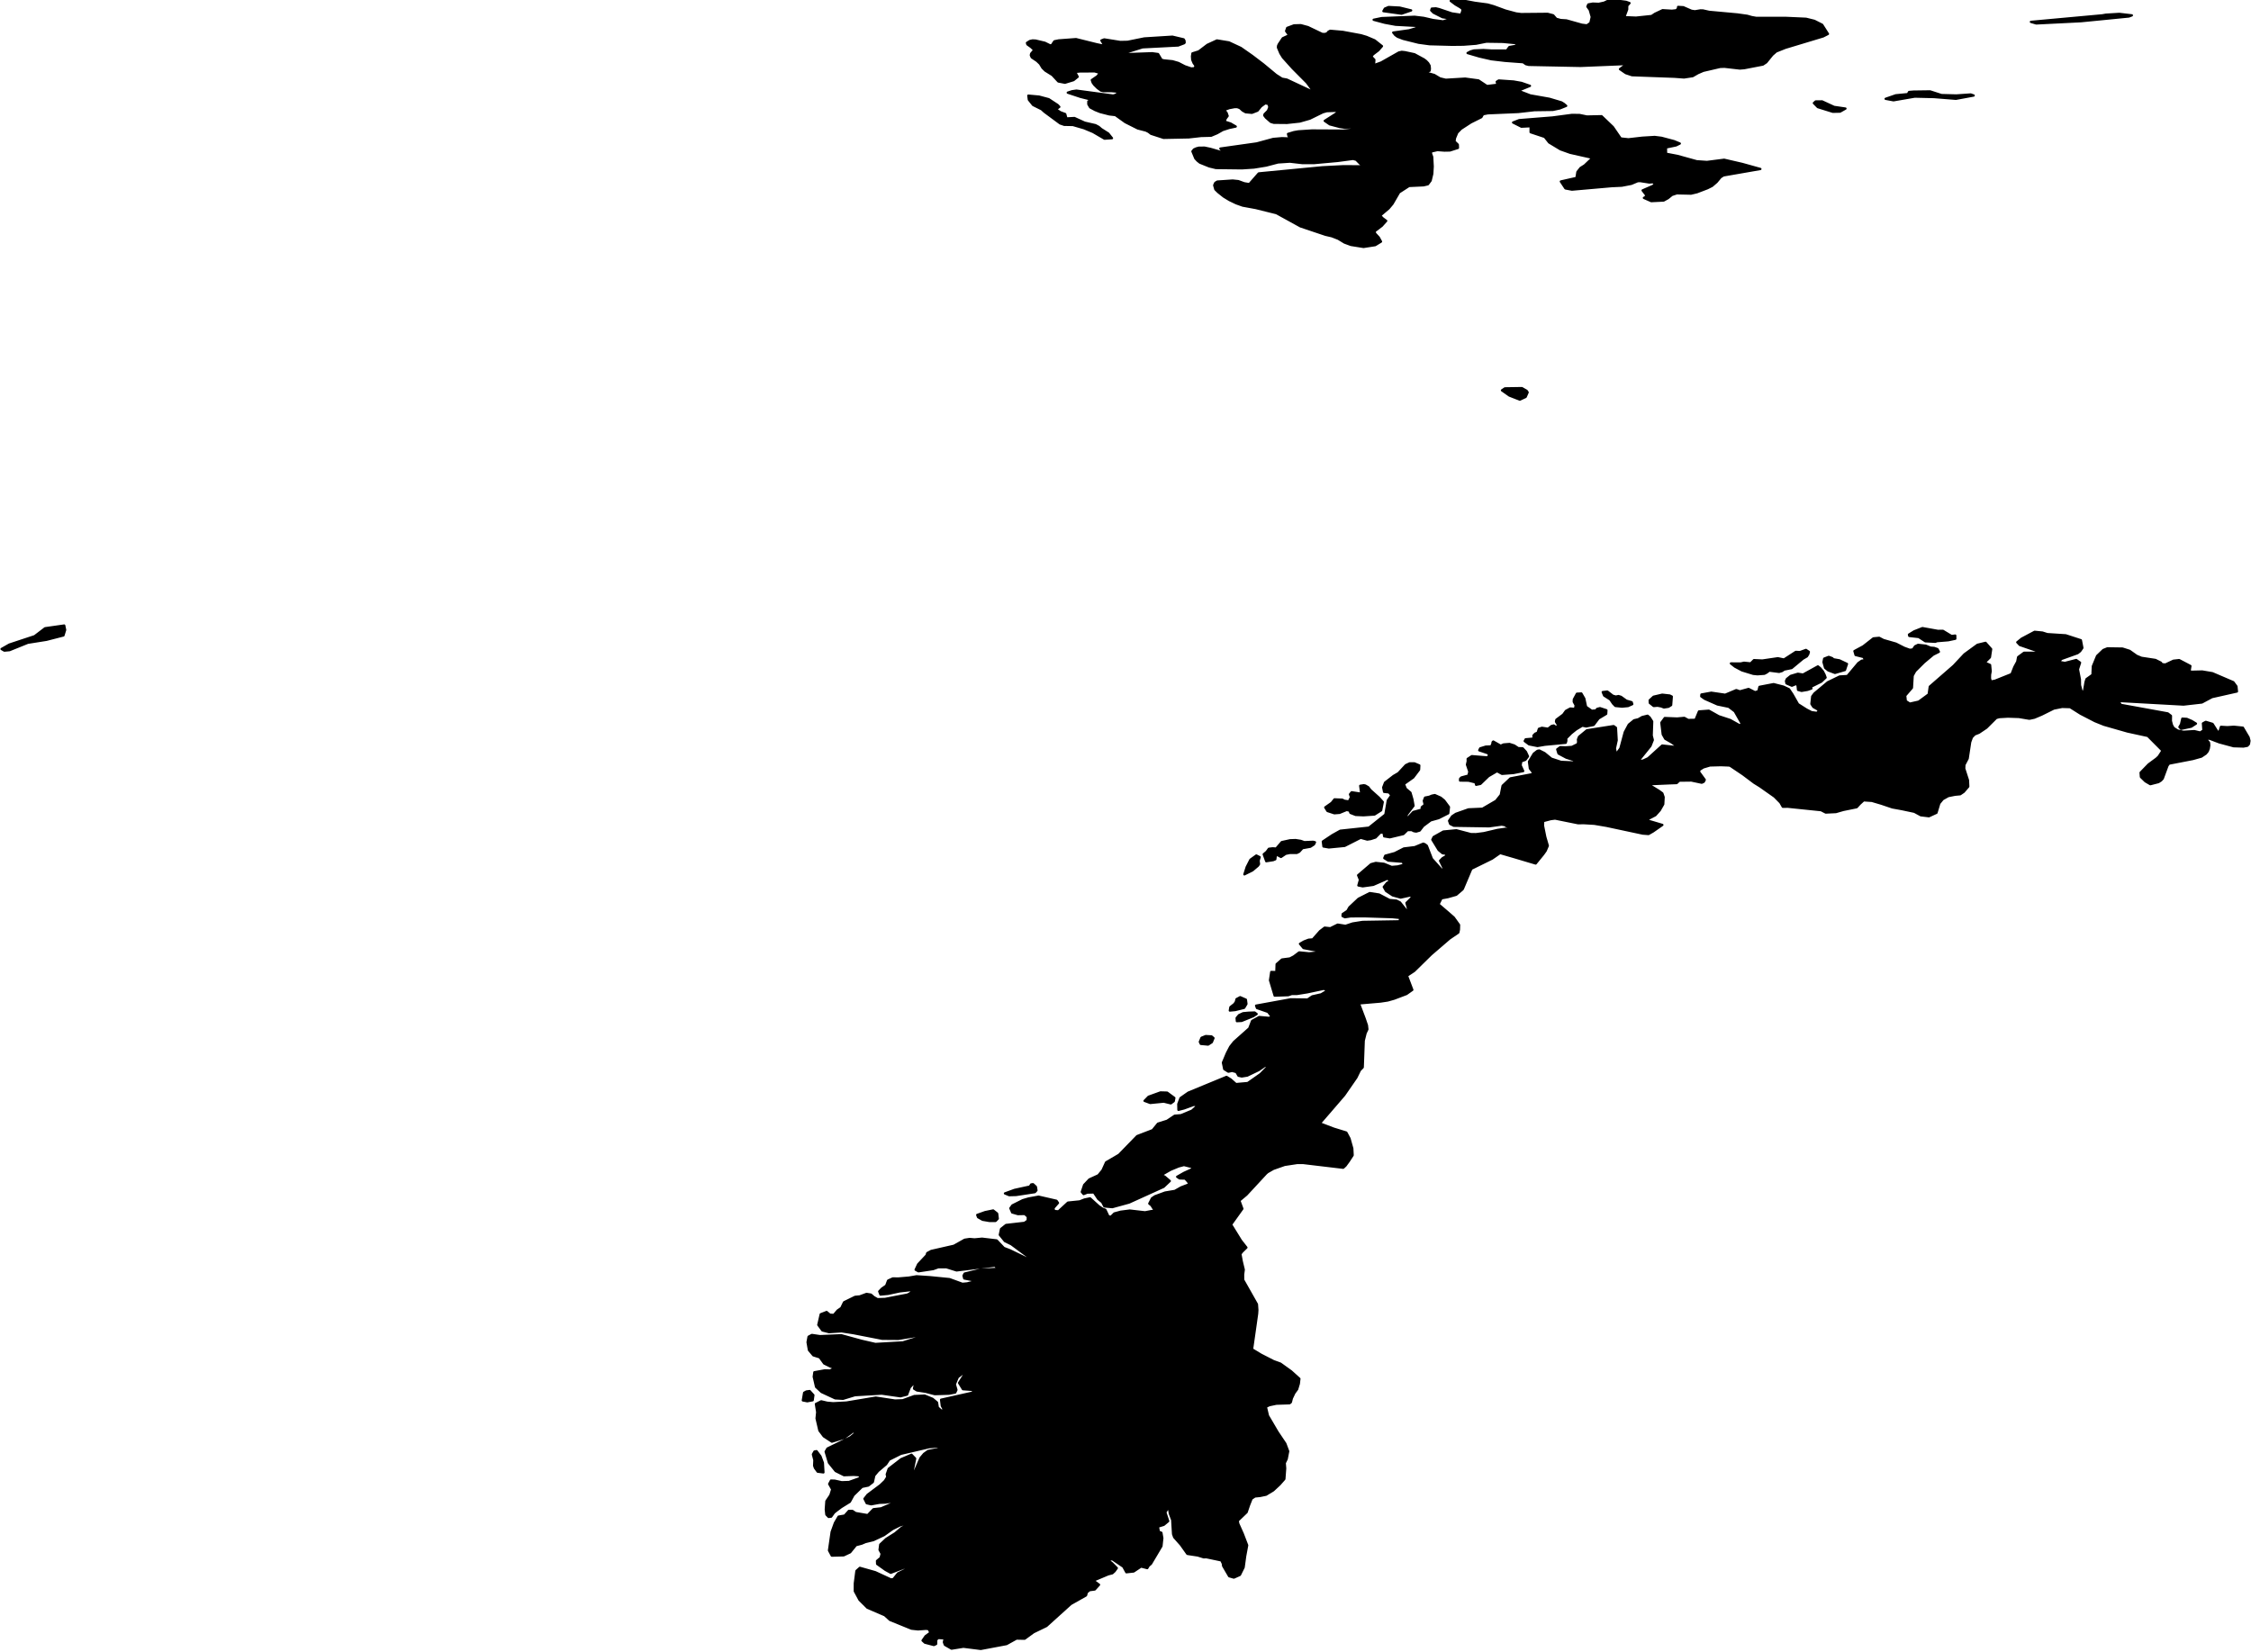 <?xml version="1.0" encoding="utf-8"?><!DOCTYPE svg  PUBLIC '-//W3C//DTD SVG 1.1//EN'  'http://www.w3.org/Graphics/SVG/1.1/DTD/svg11.dtd'><svg enable_background="new 0 0 1000 734" height="734px" pretty_print="False" style="stroke-linejoin: round; stroke:#000; fill: none;" version="1.1" viewBox="0 0 1000 734" width="1000px" xmlns="http://www.w3.org/2000/svg" xmlns:xlink="http://www.w3.org/1999/xlink"><defs><style type="text/css"><![CDATA[path { fill-rule: evenodd; }]]></style></defs><g class="" fill="#000" id="country"><path d="M365.561,649.939L364.469,647.02L362.742,644.758L361.827,644.93L361.124,646.192L361.788,648.734L361.678,651.201L362.047,652.245L363.251,653.881L365.809,654.203L365.561,649.939Z M361.032,622.142L361.346,619.871L359.696,618.049L358.23,618.246L357.231,618.803L356.658,622.208L358.62,622.593L361.032,622.142Z M442.294,542.476L443.254,541.467L442.982,539.193L441.219,537.812L437.646,538.547L434.125,539.803L434.49,540.814L436.515,541.96L439.668,542.5L442.294,542.476Z M451.398,530.945L459.744,529.676L460.446,528.89L460.186,527.303L458.918,526.144L458.092,526.259L457.502,527.202L450.726,528.685L446.445,530.246L448.341,531.027L451.398,530.945Z M521.441,489.273L521.699,487.819L518.493,485.46L515.544,485.373L510.242,487.289L508.457,489.119L510.984,490.06L517,489.462L520.143,490.236L521.441,489.273Z M538.346,463.059L539.092,461.241L538.211,460.482L535.661,460.333L533.772,461.089L533.023,462.906L533.455,463.813L536.718,464.117L538.346,463.059Z M551.56,453.611L556.796,451.491L558.266,450.538L557.368,449.865L554.649,449.962L552.234,450.189L550.424,451.038L549.356,452.31L549.48,453.71L551.56,453.611Z M548.73,448.774L552.706,447.793L553.733,446.065L553.489,444.17L550.945,443.056L549.315,443.928L549.043,445.079L548.396,446.059L546.591,447.491L546.341,449.001L548.73,448.774Z M556.395,386.714L558.795,384.686L559.316,383.952L559.13,382.401L559.594,380.835L558.116,380.101L555.511,381.972L553.837,385.249L552.815,388.49L556.395,386.714Z M577.85,373.609L575.551,373.248L573.111,373.339L569.4,374.154L566.952,377.024L565.393,376.913L563.691,377.117L562.716,378.451L561.405,379.567L562.515,382.647L565.588,382.167L566.55,381.779L566.727,380.457L567.147,379.718L569.077,380.76L571.175,379.347L572.97,378.98L576.084,378.974L577.182,378.434L578.614,376.847L582.142,376.21L583.733,375.171L584.18,374.227L583.362,374.014L579.431,374.18L577.85,373.609Z M608.798,351.039L607.833,349.765L606.537,349.022L605.857,348.888L604.275,349.135L604.731,352.659L600.478,352.01L599.727,352.912L600.169,354.211L599.226,356.09L597.235,355.787L596.309,355.302L592.837,355.164L591.593,356.725L588.729,358.735L589.72,360.338L592.786,361.342L595.076,361.167L598.235,359.873L599.534,360.17L599.936,361.178L602.235,362.077L605.72,362.231L610.616,361.9L613.567,360.032L614.29,356.335L612.528,354.381L608.798,351.039Z M624.498,363.734L625.014,361.875L627.953,358.01L627.445,355.153L626.587,352.188L624.528,350.455L623.679,348.35L627.829,345.422L630.418,341.989L630.516,340.088L628.337,339.159L626.259,339.159L624.545,339.957L621.251,343.507L619.097,344.762L615.307,347.713L614.476,349.864L614.873,351.833L617.057,352.058L618.122,353.342L616.535,355.613L615.443,361.916L608.168,367.729L595.412,369.099L591.898,371.062L587.658,373.89L587.937,376.102L590.329,376.52L597.355,375.844L604.472,372.23L607.393,373.028L608.899,372.811L611.09,372.103L613.144,369.984L614.58,369.838L614.925,371.605L617.422,372.021L623.454,370.579L625.274,368.807L627.146,368.809L628.111,369.303L629.143,369.469L630.677,369.027L632.251,366.986L635.592,364.492L639.105,363.513L643.387,361.344L643.699,358.564L641.575,355.693L640.014,354.41L637.417,353.256L636.109,353.522L634.964,354.005L633.073,354.382L632.522,355.811L632.937,357.57L631.609,358.648L631.527,359.763L627.845,360.762L624.835,363.968L624.498,363.734Z M663.388,329.459L663.064,329.768L663.025,330.334L662.488,331.635L660.047,331.734L657.568,332.503L657.147,333.364L660.944,334.644L661.586,335.375L660.919,336.536L653.858,335.964L652.003,337.182L652.037,338.224L651.691,339.731L652.747,342.842L652.359,344.586L649.232,345.431L648.633,346.002L648.627,346.81L652.405,346.854L655.463,347.608L655.764,348.7L657.68,348.294L661.256,344.846L665.051,342.636L667.257,343.841L672.365,343.457L676.686,342.593L675.534,340.075L675.787,338.278L677.661,337.589L678.815,336.066L677.874,334.029L676.416,332.465L674.486,332.41L672.675,331.213L670.589,330.552L667.958,330.766L666.693,331.342L663.388,329.459Z M973.444,322.868L975.55,321.502L973.689,320.358L971.46,319.401L969.483,319.298L968.909,321.808L968.196,323.038L968.956,323.828L973.444,322.868Z M742.402,313.267L742.69,309.485L741.773,309.025L738.444,308.655L734.583,309.555L732.86,311.137L732.911,312.306L734.641,313.699L736.368,313.556L738.004,313.866L739.2,314.338L741.202,314.028L742.402,313.267Z M704.593,314.031L703.813,310.364L702.508,308.113L700.539,308.222L699.172,310.754L699.126,311.798L699.997,313.4L699.671,314.966L697.592,314.796L695.644,315.859L694.445,317.511L691.403,319.779L691.237,320.652L692.052,321.946L691.692,323.365L690.278,322.334L689.306,322.545L687.725,323.791L685.002,323.368L683.653,323.817L683.079,325.538L681.988,325.987L681.211,326.811L681.315,328.16L677.764,328.476L677.341,329.267L679.288,330.723L683.021,331.459L686.339,330.888L695.577,330.027L695.83,329.159L695.796,328.025L697.984,325.827L700.155,324.089L702.944,322.419L704.658,322.768L707.981,322.097L710.164,319.206L713.547,317.181L713.65,315.578L710.786,314.636L709.509,314.969L709.038,315.642L707.112,315.813L704.593,314.031Z M716.473,309.118L714.061,307.261L711.998,307.503L712.631,309.04L715.365,310.796L716.577,312.589L717.621,313.67L720.572,313.964L723.233,313.71L725.134,312.865L724.872,311.998L722.506,311.321L720.114,309.601L719.014,309.263L717.806,309.501L716.473,309.118Z M809.783,298.278L808.569,296.836L807.607,296.075L800.996,299.715L798.7,299.359L795.533,300.308L793.804,301.686L793.418,302.593L793.639,303.638L796.042,304.677L797.973,303.867L798.543,304.48L798.772,306.526L800.327,306.966L803.001,306.513L804.719,305.9L804.277,305.258L809.1,302.873L811.02,301.055L810.574,299.799L809.783,298.278Z M819.612,297.69L820.518,294.986L817.153,293.394L814.468,292.916L813.977,292.428L812.414,291.845L810.383,292.642L810.08,294.185L810.802,296.725L812.201,297.87L815.182,298.988L819.612,297.69Z M803.588,289.627L802.291,288.758L799.652,289.725L797.77,289.636L792.538,293.025L789.813,292.459L782.924,293.474L779.188,293.298L777.74,294.756L774.77,294.457L773.292,294.801L768.948,294.774L770.75,296.197L773.884,297.862L778.901,299.401L780.76,299.583L783.819,299.366L784.887,298.803L785.968,297.962L790.37,298.53L791.667,298.141L792.623,297.49L795.928,296.822L800.904,292.678L802.703,291.633L803.323,290.643L803.588,289.627Z M435.706,732.633L447.143,730.482L451.567,728.032L455.197,728.103L459.146,725.222L464.869,722.452L475.705,712.662L482.465,708.85L482.816,707.513L484.011,706.528L486.352,706.218L488.253,704.111L485.726,702.256L492.287,699.496L494.14,699.024L495.153,698.113L496.152,696.718L494.08,694.611L492.016,692.991L494.179,692.807L499.018,696.09L500.377,698.573L503.624,698.221L506.92,696.027L509.663,696.734L510.306,695.67L511.305,694.823L515.975,686.954L516.358,683.419L515.95,681.032L514.824,680.597L514.402,678.299L517.001,677.499L518.984,675.854L517.694,671.936L519.21,669.459L519.699,672.504L520.744,675.3L521.134,681.589L521.628,682.996L524.608,686.363L527.484,690.414L530.607,690.887L532.129,691.119L534.76,691.938L535.909,691.887L542.55,693.286L543.237,694.691L543.374,695.748L546.054,700.347L548.142,700.945L550.819,699.747L552.481,696.395L553.167,691.368L554.054,686.584L552.095,681.471L550.089,676.985L549.863,675.668L553.808,671.887L554.848,668.814L556.007,665.89L557.477,664.896L559.775,664.669L562.425,664.119L565.653,662.164L568.465,659.547L570.575,657.148L570.93,652.405L570.744,650.023L571.603,648.256L572.273,644.806L570.998,641.405L567.535,636.25L563.28,629.011L562.357,625.064L563.924,624.332L566.986,623.679L572.875,623.489L573.463,623.024L573.897,621.298L575.003,618.954L576.26,617.249L576.996,614.81L577.251,612.602L573.564,609.278L568.834,605.878L565.746,604.752L560.17,601.893L556.224,599.504L557.518,590.422L558.472,583.675L558.573,582.036L558.394,579.497L552.274,568.686L552.248,566.285L552.532,564.125L551.643,560.443L551.039,557.152L551.818,556.155L553.719,554.3L551.471,551.424L551.289,551.191L546.899,544.085L551.922,537.062L550.59,533.434L553.725,530.804L559.298,524.786L562.423,521.405L563.097,520.815L565.684,519.331L570.691,517.572L576.347,516.715L578.904,516.725L588.904,517.915L596.719,518.842L597.739,517.912L599.139,516.004L600.908,513.289L600.752,510.271L599.511,505.843L598.094,503.195L592.497,501.475L586.329,499.118L592.766,491.663L597.208,486.498L602.57,478.741L604.138,475.518L605.392,474.239L605.83,462.376L606.649,459.065L607.457,457.336L607.261,455.562L606.247,452.572L603.705,445.83L613.358,444.997L616.476,444.525L619.324,443.721L624.826,441.639L627.423,439.799L625.045,433.53L628.25,431.41L635.758,424.04L643.945,416.998L647.858,414.336L648.122,413.036L648.185,410.948L645.839,407.67L643.528,405.641L639.046,401.801L640.378,399.125L643.219,398.605L646.919,397.556L649.597,395.272L649.848,394.978L653.642,386.013L662.856,381.481L666.419,379.013L672.815,380.868L682.214,383.668L685.571,379.548L686.653,378.021L687.617,375.772L686.484,371.887L685.469,366.849L685.545,364.828L688.963,363.928L690.841,363.695L701.092,365.773L703.583,365.737L708.304,366.017L713.69,366.931L725.068,369.363L729.781,370.371L732.349,370.566L734.341,369.432L738.506,366.524L731.256,364.374L735.403,362.199L737.363,360.008L738.896,357.317L739.062,354.172L738.485,352.481L736.898,351.331L732.213,348.46L741.599,348.049L744.859,347.931L746.016,346.851L751.38,346.786L756.008,347.77L756.907,347.349L757.333,346.476L754.79,342.976L754.96,342.065L756.708,340.969L759.638,340.096L764.501,339.97L767.856,340.099L768.579,340.194L774.294,344.037L779.291,347.791L781.876,349.393L788.327,353.935L790.925,356.567L792.002,358.454L794.27,358.442L802.284,359.271L809.019,359.967L811.071,361.025L815.577,360.812L818.888,359.859L824.828,358.653L826.179,357.173L827.91,355.594L831.584,355.842L835.808,357.09L840.655,358.731L844.826,359.491L850.464,360.684L853.308,362.227L856.923,362.667L860.273,361.124L861.533,356.944L863.052,355.081L865.478,353.716L868.469,353.113L870.804,352.896L872.369,351.835L874.403,349.48L874.259,346.631L872.602,341.492L872.683,339.799L874.136,337.031L875.243,329.71L876.007,327.604L877.234,326.324L879.149,325.564L882.431,323.355L886.817,318.988L888.198,318.618L892.035,318.397L896.914,318.559L901.451,319.327L901.907,319.268L903.758,318.868L906.976,317.513L912.382,314.822L916.086,314.082L919.65,314.186L924.313,317.132L930.68,320.418L934.646,322.015L945.126,325.012L954.17,326.986L960.675,333.519L958.981,336.125L958.032,337.024L954.509,339.623L950.955,343.295L951.098,345.212L953.081,347.145L955.269,348.425L958.882,347.498L960.018,346.783L960.786,345.939L962.904,340.198L963.554,339.288L974.178,337.231L977.948,336.174L979.933,334.842L980.774,333.807L981.245,332.576L981.456,331.22L981.366,329.975L980.01,328.352L980.468,328.157L981.672,328.224L985.917,329.839L992.289,331.556L996.671,331.689L998.383,331.363L999.077,330.612L999.318,329.145L998.943,327.633L996.387,323.305L992.397,322.903L989.456,323.102L986.657,322.93L985.906,325.315L985.036,324.968L982.916,321.627L979.893,320.72L978.644,321.411L978.867,324.537L977.446,325.469L974.828,324.842L969.95,325.131L967.367,324.582L965.59,323.414L964.885,322.164L964.407,320.331L964.435,318.049L963.011,316.965L942.157,313.176L941.131,311.447L970.042,313.047L978.181,312.124L982.646,309.733L993.758,307.234L993.53,304.969L992.153,303.102L982.841,299.112L978.323,298.348L973.186,298.473L972.763,297.855L973.081,295.909L968.087,293.285L965.55,293.564L961.986,295.248L960.489,295.108L959.912,294.403L957.539,293.219L951.318,292.274L949.186,291.387L946.055,289.168L942.918,288.169L936.211,288.065L934.389,288.793L931.626,291.446L929.749,296.019L929.571,299.838L926.905,301.736L926.501,303.027L925.636,308.077L924.64,306.802L924.032,304.429L923.983,301.829L923.125,297.381L924.065,294.422L922.37,293.241L917.348,294.542L914.742,294.098L915.719,292.811L922.968,290.204L924.093,289.321L925.095,287.888L924.428,284.461L917.682,282.271L909.506,281.743L907.32,281.049L903.877,280.711L898.128,283.768L896.16,285.37L897.297,286.574L905.046,289.25L905.012,290.008L899.164,290.022L896.546,291.953L896.157,293.992L894.867,296.355L893.622,299.512L886.327,302.432L884.41,302.812L884.037,301.386L884.069,299.769L884.361,298.227L884.091,295.453L881.692,294.384L884.018,292.052L884.561,288.402L882.079,285.611L878.489,286.484L872.709,290.701L867.937,295.805L857.295,305.075L856.806,308.504L852.4,311.739L848.424,312.636L846.644,311.493L846.382,309.068L849.374,305.615L849.696,300.227L850.813,298.178L854.725,294.292L858.796,290.879L861.349,289.593L860.74,288.414L859.225,287.878L857.663,287.761L855.483,286.876L852.097,286.514L850.761,287.159L849.847,288.536L848.394,288.728L845.873,287.804L842.266,285.972L836.708,284.373L834.833,283.389L832.261,283.629L827.741,287.171L823.82,289.285L824.326,291.023L827.868,291.911L828.592,293.317L827.053,293.558L825.556,294.603L820.717,300.359L817.263,300.573L811.973,303.146L806.04,308.113L805.069,309.427L804.704,312.774L805.591,314.123L808.134,315.557L807.231,316.748L804.77,316.423L802.508,315.253L798.762,312.871L796.259,308.463L794.761,306.236L792.296,305.079L787.918,303.961L781.631,305.172L781.125,307.125L779.653,307.557L776.811,306.099L772.93,307.183L771.354,306.615L766.419,308.687L760.24,307.78L755.847,308.573L755.77,309.394L757.329,310.498L762.976,312.991L768.035,314.042L770.672,316.065L773.818,321.627L772.873,322.279L768.606,319.892L763.559,318.234L759.16,315.773L754.758,316.099L753.209,319.825L749.954,319.892L748.255,318.956L745.046,319.241L739.561,319.025L738.044,321.086L738.671,326.299L739.775,328.256L742.545,329.839L744.88,331.491L744.887,331.953L738.423,331.242L732.193,336.884L730.097,337.866L728.823,338.148L728.418,337.389L733.21,331.448L734.257,328.788L733.76,326.804L733.98,320.543L732.855,318.762L731.942,317.996L729.527,318.589L727.796,319.588L725.943,320.024L723.584,321.954L721.788,325.32L719.856,332.503L717.925,335.133L717.422,332.503L718.202,328.91L717.887,323.365L716.868,322.606L704.956,324.474L701.474,327.349L701.002,328.555L701.09,329.741L700.844,330.615L698.341,331.86L695.463,332.067L693.124,331.958L691.794,332.939L692.35,334.792L695.807,336.638L700.209,338.051L698.896,338.749L693.492,338.504L689.168,337.086L686.157,334.612L683.822,333.449L683.008,333.597L681.396,334.834L679.237,338.393L679.642,341.453L680.972,343.153L680.7,343.977L671.002,345.839L667.52,349.116L666.723,353.175L664.618,355.811L658.581,359.332L652.384,359.6L646.779,361.584L645.115,362.687L643.742,364.689L644.219,366.086L645.846,366.893L661.546,367.133L667.11,366.377L668.519,366.631L669.148,367.072L670.963,367.527L670.605,368.234L668.718,368.232L665.184,368.765L659.246,370.165L655.689,370.623L653.491,370.604L646.996,368.9L641.212,369.459L636.878,371.891L636.306,373.077L639.105,377.65L640.819,379.082L642.72,379.422L642.355,380.419L640.86,381.296L639.743,382.45L641.672,386.469L640.331,386.296L636.108,381.575L633.879,375.797L633.121,375.186L632.305,374.833L628.533,376.39L623.659,376.986L619.61,379.046L615.409,380.187L614.961,381.269L616.738,382.37L623.154,382.897L623.73,384.225L620.9,384.966L618.229,385.187L614.821,383.801L611.194,383.406L609.078,383.975L603.331,388.89L604.149,390.889L603.449,393.41L605.375,393.799L610.057,393.152L616.429,390.37L617.636,391.408L616.173,392.298L614.727,394.067L615.728,395.859L618.679,397.819L622.225,398.801L626.562,397.857L627.431,398.579L624.805,401.193L625.709,404.41L624.628,404.301L621.942,400.955L620.405,400.171L617.282,399.868L612.647,397.446L608.5,396.798L603.514,399.333L599.456,403.144L598.572,404.706L596.476,406.121L596.414,407.015L597.444,407.537L600.025,407.149L606.266,407.119L618.546,407.504L622.053,407.85L621.757,409.346L605.32,409.615L600.905,410.312L597.738,411.367L594.265,410.817L590.987,412.431L588.463,412.16L586.42,413.722L583.182,417.388L581.346,417.527L579.326,418.299L577.507,419.348L579.078,421.229L584.703,422.324L585.9,423.175L581.514,423.577L577.152,423.158L574.748,424.964L573.041,425.852L569.508,426.316L567.138,428.391L567.01,431.919L564.749,431.842L564.201,435.541L566.253,442.369L572.294,442.162L573.908,441.62L576.056,441.644L580.715,440.903L588.119,439.329L589.791,440.085L586.912,441.799L582.954,442.697L580.894,444.1L573.408,444.005L558.007,446.818L558.409,447.89L563.309,449.597L565.024,451.752L563.771,452.253L559.395,451.867L556.238,453.603L554.981,456.894L548.197,462.933L546.525,465.063L545.059,467.88L543.273,472.142L543.861,475.008L545.701,476.169L547.341,475.802L549.248,476.332L550.196,477.966L551.64,478.285L554.077,477.897L559.18,475.449L561.743,473.687L564.178,472.937L559.969,477.239L554.322,481.206L549.055,481.669L546.749,479.62L544.876,478.461L527.895,485.472L524.44,487.889L523.456,490.535L523.511,493.116L525.982,492.486L530.306,490.92L532.2,491.07L529.541,493.476L524.64,495.5L521.859,495.724L518.49,497.974L514.419,499.25L512.065,502.138L505.179,504.781L497.12,513.076L491.372,516.434L489.774,519.967L487.949,522.195L483.922,524.041L481.62,526.486L480.586,529.582L481.387,530.533L483.011,529.891L485.949,529.814L487.904,532.715L489.628,534.124L490.612,536.028L494.143,536.346L501.578,534.305L516.912,527.345L519.684,524.728L517.367,522.762L515.911,522.081L519.995,519.744L523.549,518.267L525.969,517.628L529.307,518.477L530.131,519.227L525.961,521.136L522.942,522.856L524.025,523.58L526.532,523.663L527.725,524.99L528.434,526.137L524.694,527.569L521.95,529.127L517.599,529.86L513.109,531.503L511.745,532.418L510.56,534.761L511.509,535.519L513.158,538.145L511.661,538.065L508.668,538.637L501.889,537.863L497.875,538.372L495.044,539.145L493.564,540.612L492.432,540.456L491.049,537.53L489.822,537.068L488.149,535.944L484.263,532.434L481.773,532.958L479.656,533.792L474.426,534.328L470.222,538.213L468.288,538.07L467.974,536.776L470.01,534.472L469.346,533.514L461.375,531.688L456.922,532.502L454.367,533.251L449.76,535.562L448.842,536.829L449.655,538.706L452.211,539.444L455.248,539.376L456.593,540.568L456.564,542.311L455.148,543.325L446.932,544.265L444.71,546.02L444.167,548.651L446.416,551.436L449.286,552.84L456.938,558.521L457.394,559.728L448.705,555.534L445.964,554.48L442.78,551.127L436.279,550.361L432.958,550.675L430.751,550.488L428.556,550.827L423.798,553.504L413.69,555.81L411.91,556.766L411.633,557.741L407.892,561.72L406.762,564.147L408.013,564.851L414.567,563.862L416.84,563.045L420.378,563.033L424.943,564.462L441.998,562.368L443.432,563.755L435.613,564.137L428.53,565.86L428.039,566.796L428.361,568.037L432.821,568.908L431.85,569.669L429.64,570.227L427.535,570.416L421.798,568.319L413.039,567.457L407.174,567.065L403.796,567.65L398.986,568.059L396.647,568.008L394.531,568.97L393.684,571.224L391.781,572.547L390.587,573.791L391.131,575.192L394.514,574.88L399.745,573.758L406.071,573.053L404.194,574.634L403.142,575.199L393.194,577.124L389.802,577.236L388.192,576.315L386.902,575.204L384.954,574.891L381.972,575.997L379.867,576.201L374.966,578.604L373.744,581.14L372.113,582.263L370.44,584.232L368.705,584.154L367.22,582.924L364.609,583.941L363.526,588.658L365.336,591.126L368.283,591.884L373.872,591.529L379.108,592.334L391.911,594.832L399.116,594.883L406.844,593.606L408.192,594.217L401.118,596.428L388.879,597.135L382.759,595.73L373.733,593.254L364.277,593.663L360.669,593.13L359.203,593.914L358.757,596.352L359.363,599.861L361.326,602.186L364.161,603.076L366.126,605.805L368.908,607.168L370.877,607.862L368.724,608.93L366.378,608.871L361.774,609.709L361.499,611.698L362.536,616.224L364.95,618.47L371.028,621.298L374.507,621.508L379.797,619.894L391.701,619.193L400.001,620.383L402.953,619.645L404.18,616.44L405.656,614.833L406.385,615.201L406.045,616.989L407.366,617.792L411.154,618.369L415.268,619.433L421.583,619.24L424.36,618.705L424.901,617.541L424.169,615.036L425.498,611.9L428.419,609.672L428.722,610.219L426.059,614.443L427.782,617.236L433.296,617.651L431.735,618.841L418.07,621.907L418.391,624.614L419.34,626.363L418.288,626.84L416.617,625.369L416.269,623.163L414.303,621.515L410.788,620.079L406.197,620.272L401.03,622.153L397.598,622.271L389.082,620.974L376.055,623.158L370.115,623.477L367.482,623.243L364.797,622.614L362.461,623.797L363.036,627.44L362.759,630.212L364.015,635.611L365.946,638.171L369.568,640.548L375.1,638.838L378.896,636.084L380.528,636.31L377.818,638.58L367.593,643.584L366.79,644.989L368.259,649.909L371.226,653.595L374.935,655.448L379.255,655.29L381.579,655.448L382.481,656.559L377.189,658.459L373.926,658.569L370.826,657.878L369.17,657.825L368.363,659.343L369.703,661.75L368.903,664.328L367.119,666.97L366.857,670.643L367.105,672.944L368.118,673.99L369.231,673.865L370.51,672.08L371.302,671.433L373.718,669.619L377.541,667.261L379.156,664.304L382.934,660.626L385.735,660.044L387.763,658.469L388.408,655.573L390.064,653.6L393.643,650.565L394.976,648.552L400.2,645.94L412.726,643.012L417.924,642.612L416.719,643.82L412.279,644.685L410.49,645.973L408.952,647.799L405.619,655.49L405.502,653.311L406.554,648.037L404.94,646.353L400.359,648.31L394.805,652.597L393.938,655.052L394.175,656.239L393.093,657.985L391.143,659.854L385.428,664.123L384.03,665.911L385.029,667.898L387.005,668.374L390.659,667.708L393.224,667.622L397.432,667.038L397.584,667.522L391.441,670.175L388.022,670.56L385.491,673.192L380.101,672.267L378.679,671.313L377.09,671.313L375.256,673.379L372.534,673.854L370.898,676.677L369.459,680.669L368.275,688.876L369.521,691.188L374.793,691.05L377.678,689.695L380.244,686.536L382.816,685.848L384.478,685.141L387.988,684.287L392.69,682.084L396.502,679.37L399.766,677.751L403.21,676.796L403.551,677.297L400.569,678.796L397.708,681.231L393.69,683.756L391.044,686.252L390.738,688.604L391.684,690.335L391.209,692.168L389.603,693.524L389.66,694.88L393.345,697.515L395.705,698.81L401.8,696.474L403.005,697.036L398.926,699.073L396.888,701.61L395.823,701.769L388.839,698.537L381.991,696.603L380.462,697.968L379.754,703.495L379.745,706.981L381.822,710.831L385.355,714.345L393.068,717.663L395.353,719.741L404.929,723.639L407.826,723.95L411.363,723.696L412.559,723.829L413.084,724.883L413.544,725.238L411.182,726.972L409.843,728.9L410.886,729.851L414.908,730.907L415.882,730.425L415.916,728.579L416.771,727.767L418.869,727.906L419.876,728.192L419.436,728.997L419.325,729.669L419.753,730.827L422.696,732.514L427.991,731.66L435.706,732.633Z M854.03,279.071L850.369,280.514L848.047,281.949L848.184,282.559L852.408,283.029L855.322,284.93L859.764,285.156L860.464,284.875L865.5,284.467L868.639,283.798L868.617,282.385L866.963,282.59L863.14,280.281L860.896,280.306L854.03,279.071Z M4.224,288.869L12.337,285.589L20.644,284.272L28.184,282.328L28.939,279.885L28.531,277.923L20.025,279.134L15.391,282.671L4.157,286.383L0.682,288.359L1.93,289.079L4.224,288.869Z M677.775,176.358L678.655,174.325L678.202,173.638L676.102,172.434L668.563,172.55L667.243,173.43L670.544,175.751L675.177,177.562L677.775,176.358Z M701.751,51.099L698.354,51.047L689.671,52.198L674.882,53.383L672.179,54.428L675.871,56.292L679.964,56.083L679.962,58.747L686.24,60.838L688.195,63.302L693.249,66.357L697.558,67.891L708.068,70.257L707.13,70.472L703.983,73.473L702.137,74.639L700.76,76.402L700.339,79.057L693.4,80.632L695.439,83.713L698.319,84.26L716.021,82.707L720.472,82.502L724.688,81.695L727.555,80.493L728.69,80.463L732.727,81.09L734.154,80.976L735.332,81.389L734.451,82.532L729.719,84.599L731.278,86.625L731.115,87.475L730.295,87.92L733.554,89.365L739.07,89.097L740.977,88.053L742.753,86.605L744.906,85.895L751.235,86.033L753.852,85.416L758.521,83.635L760.575,82.602L762.607,80.854L764.367,78.733L765.645,77.93L782.046,75.079L773.959,72.828L765.949,70.977L758.317,71.952L753.781,71.644L745.189,69.269L740.138,68.301L740.106,65.528L744.56,64.599L746.252,63.771L743.709,62.718L738.105,61.224L735.1,60.844L729.558,61.186L723.432,61.891L720.001,61.522L716.497,56.416L711.499,51.628L704.972,51.767L701.751,51.099Z M817.426,49.601L819.847,48.236L814.769,47.493L809.453,45.043L806.602,45.07L805.798,45.802L807.559,47.597L814.222,49.67L817.426,49.601Z M473.216,50.677L470.992,49.836L469.116,48.558L470.605,47.479L469.849,46.669L465.888,44.067L461.596,42.92L456.825,42.49L457.065,44.315L458.945,46.655L462.741,48.544L464.047,49.719L470.971,54.84L472.784,55.463L476.626,55.534L481.574,56.967L485.592,58.65L490.668,61.617L493.993,61.397L492.333,59.315L489.221,57.345L488.086,56.369L486.661,55.61L481.864,54.505L477.311,52.428L473.752,52.623L473.216,50.677Z M862.478,42.235L857.429,40.599L850.142,40.697L848.091,40.861L847.555,41.818L842.195,42.336L837.68,43.906L841.189,44.561L850.613,42.928L859.175,43.127L868.902,43.907L876.812,42.439L875.497,41.969L869.092,42.411L862.478,42.235Z M587.379,15.07L581.03,12.036L577.881,11.183L574.866,11.266L571.842,12.386L571.35,13.809L572.694,15.667L569.861,16.988L568.053,19.717L567.776,20.379L567.723,21.113L568.802,23.683L569.938,25.52L574.282,30.347L580.57,36.684L583.355,40.453L582.247,40.316L571.654,35.363L569.508,34.967L566.892,33.298L561.206,28.585L556.243,24.807L551.213,21.289L545.946,18.834L540.623,17.965L536.379,19.922L532.572,22.821L529.736,23.716L529.541,24.991L529.642,26.535L530.242,27.97L531.12,29.232L530.747,30.298L529.193,30.421L526.32,29.435L523.495,27.974L520.856,27.208L517.101,26.835L516.008,26.567L514.47,24.01L511.831,23.65L497.602,24.155L507.555,21.024L523.396,20.211L526.013,19.216L526.27,18.96L526.209,18.108L525.841,17.475L520.84,16.294L508.337,17.078L500.947,18.581L497.691,18.65L490.526,17.502L489.292,17.987L490.068,19.275L491.153,20.269L489.338,20.108L487.019,19.611L478.022,17.377L470.358,17.946L468.405,18.337L467.253,20.071L466.513,20.165L464.157,18.998L460.041,18.022L458.693,17.963L457.487,18.235L456.215,19.053L456.4,19.717L458.048,20.884L459.458,22.219L458.091,23.825L457.933,24.534L458.344,25.494L460.672,27.055L462.028,28.349L463.108,30.133L464.37,31.375L467.535,33.351L470.159,36.199L473.103,36.766L476.913,35.602L478.765,34.113L477.635,31.962L479.772,31.751L486.286,31.71L488.7,32.4L487.458,33.898L485.029,35.572L485.406,36.69L486.076,37.648L487.532,39.088L489.118,40.257L490.063,40.481L493.697,40.475L496.409,40.724L497.089,41.089L495.513,42.174L494.492,42.446L478.199,40.263L476.238,40.54L474.343,41.168L480.015,43.046L485.725,44.472L483.486,45.037L483.485,46.308L484.306,47.705L486.508,48.89L488.766,49.785L492.822,50.823L495.508,51.128L499.918,54.283L505.453,57.065L509.096,58.011L510.241,58.586L511.342,59.444L516.91,61.256L528.072,61.037L533.568,60.422L538.045,60.304L540.676,59.194L543.184,57.771L546.028,56.849L548.98,56.219L546.678,54.877L544.002,54.014L544.539,52.645L545.381,51.526L544.892,50.119L543.814,48.857L546.09,48.026L548.461,47.578L549.657,47.578L550.815,48.01L552.051,49.133L553.364,49.868L556.16,50.13L558.638,49.17L560.197,47.259L562.068,45.89L563.475,46.17L563.92,47.571L563.294,49.202L561.763,50.745L561.633,51.287L562.385,52.273L564.537,54.153L565.887,54.558L571.717,54.612L577.412,53.998L581.862,52.723L587.634,49.894L589.382,49.394L594.893,49.188L593.307,50.615L588.498,53.7L590.744,55.248L595.228,56.429L597.162,56.711L601.138,56.619L605.021,56.147L601.578,57.502L596.691,58.04L582.797,57.971L576.789,58.362L574.832,58.705L572.184,59.503L572.415,60.48L573.501,61.539L569.508,61.392L565.624,61.728L558.312,63.72L542.138,66.007L543.8,67.911L537.703,66.137L535.141,65.601L532.633,65.616L531.486,65.915L530.404,66.402L529.726,67.249L531.019,70.375L531.991,71.417L533.066,72.268L537.186,73.931L540.163,74.651L551.681,74.793L557.048,74.44L562.47,73.562L567.742,72.176L573.043,71.825L578.551,72.462L583.769,72.461L594.28,71.506L601.079,70.602L602.527,70.993L604.094,72.611L605.811,73.889L596.549,73.861L587.41,74.33L559.19,77.043L555.012,81.806L552.727,81.43L550.118,80.472L547.601,80.216L540.809,80.668L539.892,81.22L539.399,82.297L539.91,84.136L541.163,85.363L543.646,87.343L546.226,88.911L549.14,90.31L552.057,91.352L557.93,92.431L567.064,94.707L577.735,100.582L588.842,104.312L591.683,104.973L594.497,106.074L597.28,107.764L600.134,108.822L605.749,109.718L610.934,108.916L613.516,107.341L612.522,105.513L610.895,103.758L610.624,102.801L613.863,100.33L615.828,98.131L614.185,96.905L613.148,95.775L616.905,92.592L618.592,90.581L621.557,85.476L625.957,82.63L632.41,82.331L634.34,81.877L635.556,80.247L636.279,77.233L636.471,73.998L636.249,69.724L635.743,68.327L635.702,67.337L638.56,66.678L641.679,66.905L644.112,66.859L647.688,65.717L647.636,64.263L646.153,62.827L646.375,61.349L647.379,58.936L649.057,57.218L653.44,54.373L658.106,52.045L658.653,51.039L659.049,50.709L660.983,50.339L674.461,49.76L681.686,48.944L689.839,48.832L692.912,48.182L695.78,47.032L694.736,46.147L693.663,45.48L688.332,43.892L679.811,42.385L674.431,40.306L679.682,38.15L675.907,36.835L672.395,36.21L665.814,35.757L664.911,36.327L665.251,37.663L660.581,38.231L656.804,35.724L650.902,34.928L642.277,35.443L639.71,34.833L637.169,33.314L634.638,32.6L632.568,32.56L633.353,32.017L635.111,31.421L635.219,30.503L635.096,29.187L634.434,28.042L633.55,27.116L632.561,26.365L628.369,24.098L624.149,23.187L622.723,23.037L621.462,23.311L613.609,27.758L609.755,29.155L610.474,27.93L610.559,26.551L609.214,25.136L609.961,24.153L612.295,22.379L613.933,20.508L610.681,17.929L607.077,16.4L604.6,15.66L596.505,14.16L590.936,13.676L590.151,14.089L589.532,14.837L588.508,15.122L587.379,15.07Z M924.54,9.418L945.748,7.33L947.074,6.821L941.509,6.165L935.548,6.524L933.969,6.807L902.217,9.715L904.577,10.417L924.54,9.418Z M626.902,4.625L621.821,3.381L616.879,3.119L615.208,3.815L614.564,4.96L622.627,6.079L626.902,4.625Z M646.909,0L644.474,0.398L646.544,1.969L648.729,3.25L649.629,3.946L649.684,4.788L649.066,6.564L644.986,5.963L639.307,4.043L637.853,3.705L636.053,3.822L635.799,4.6L636.805,5.615L640.849,7.666L644.924,8.252L641.087,9.49L636.624,8.901L632.485,7.946L628.435,7.452L613.766,8.043L610.239,8.783L615.134,10.1L619.969,10.997L631.148,11.607L628.633,12.681L625.991,13.469L618.925,14.469L619.836,15.588L620.881,16.328L623.348,17.272L630.198,18.986L635.062,19.643L645.041,19.907L650.18,19.851L655.707,19.432L660.32,18.507L667.644,18.612L674.834,19.313L673.04,20.429L670.523,20.879L669.407,22.44L662.769,22.453L658.977,22.238L654.824,22.416L653.323,22.84L651.952,23.567L657.261,25.124L662.537,26.326L668.627,27.04L676.648,27.637L677.863,28.51L679.161,28.829L702.155,29.288L722.67,28.446L719.659,30.712L722.233,32.487L725.013,33.414L743.894,34.103L748.119,34.415L751.976,33.832L754.256,32.511L756.678,31.464L764.115,29.738L766.1,29.666L772.942,30.443L774.932,30.273L783.151,28.687L784.66,27.685L787.335,24.375L789.062,22.866L793.154,21.232L809.913,16.176L812.072,15.074L809.489,11.007L806.02,9.25L802.324,8.337L793.063,7.928L780.168,7.937L778.219,7.597L776.208,7.023L771.794,6.408L759.294,5.262L756.482,4.631L755.413,4.615L752.921,5.021L751.402,4.776L747.788,3.202L745.491,3.066L745.39,3.881L744.63,4.567L742.746,4.776L738.591,4.529L735.247,6.111L733.747,7.108L726.793,7.839L721.597,7.625L722.869,4.187L722.887,2.53L723.915,1.371L722.366,0.812L716.936,0.1L714.602,0.23L712.666,1.168L710.254,1.7L707.586,1.6L705.602,1.971L705.193,2.931L706.261,4.43L707.139,7.537L706.526,10.199L704.988,11.272L702.761,10.994L695.891,9.065L693.324,8.898L691.359,8.359L689.999,6.794L687.541,6.15L675.753,6.258L673.51,5.965L668.762,4.684L663.561,2.772L660.852,2.006L655.184,1.247L649.476,0.173L646.909,0Z "/></g></svg>